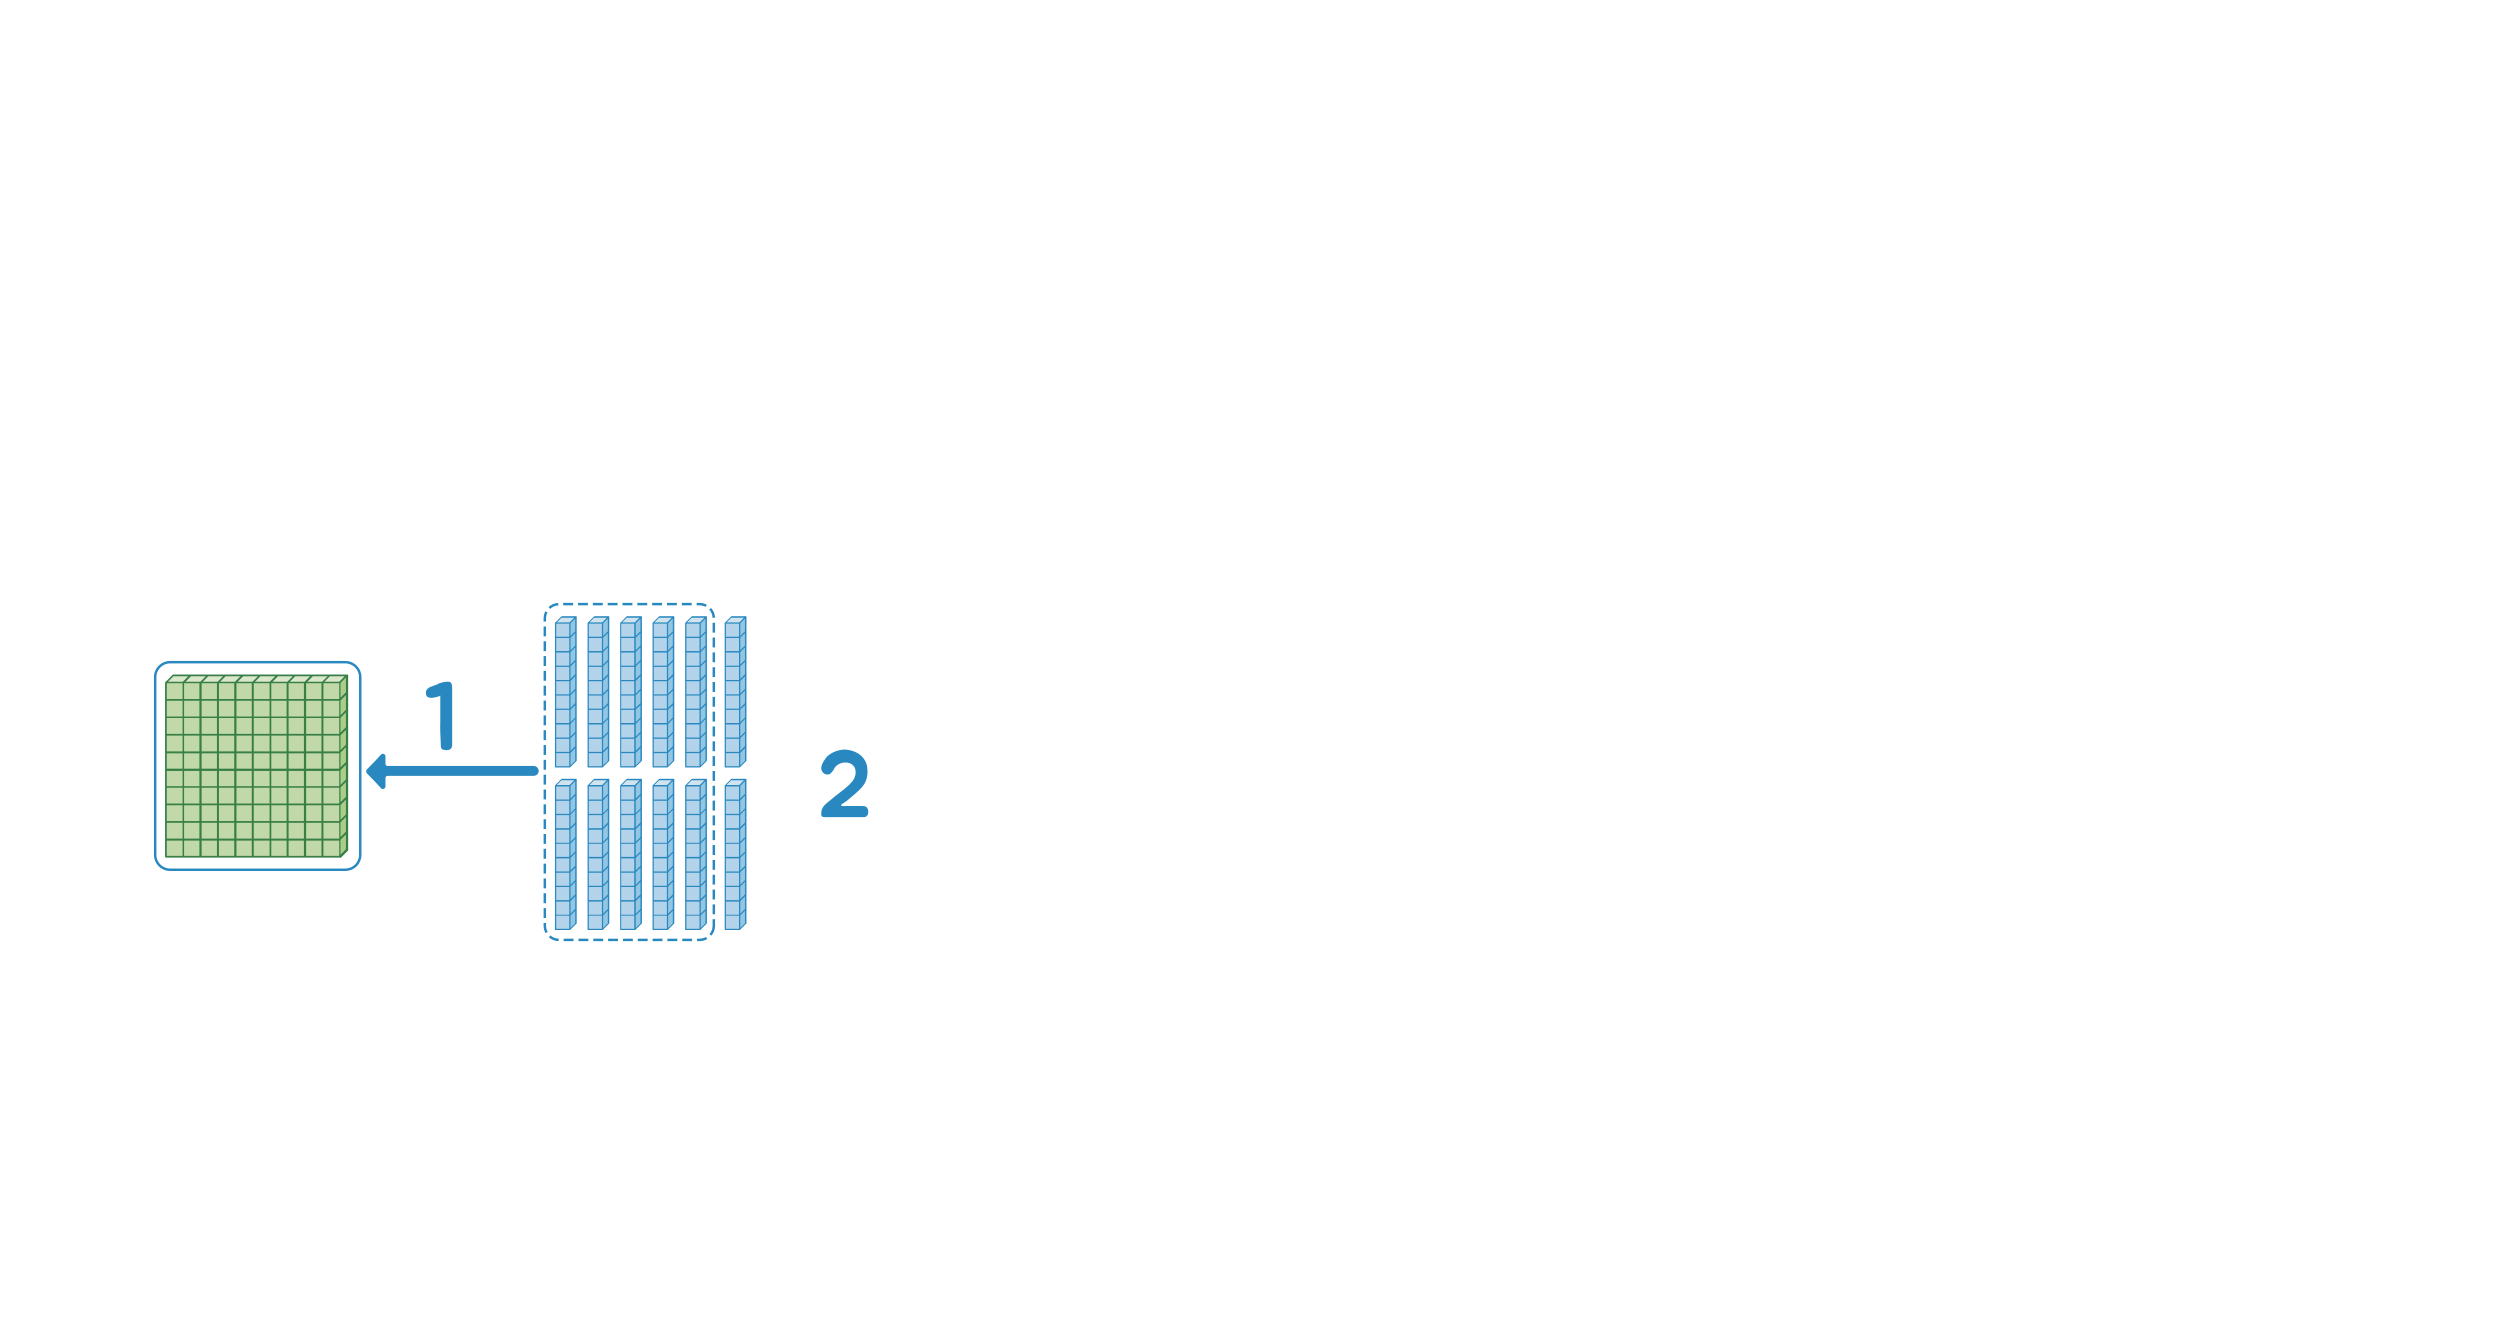 <?xml version="1.0" encoding="utf-8"?>
<!-- Generator: Adobe Illustrator 23.0.0, SVG Export Plug-In . SVG Version: 6.00 Build 0)  -->
<svg version="1.1" xmlns="http://www.w3.org/2000/svg" xmlns:xlink="http://www.w3.org/1999/xlink" x="0px" y="0px"
	 width="1011.8px" height="536.1px" viewBox="0 0 1011.8 536.1" enable-background="new 0 0 1011.8 536.1" xml:space="preserve">
<g id="Layer_1">
</g>
<g id="레이어_5">
</g>
<g id="레이어_4">
</g>
<g id="레이어_3">
	<g>
		<path fill="#2888BF" d="M336.8,312.3c-0.4,0.6-0.8,0.9-1.3,1.1c-0.5,0.1-1,0.1-1.5-0.1c-0.5-0.2-0.9-0.5-1.2-1
			c-0.3-0.5-0.5-1-0.4-1.6c0-0.4,0.1-0.8,0.3-1.3c0.2-0.5,0.4-0.9,0.7-1.4c0.3-0.4,0.6-0.9,0.9-1.3s0.6-0.7,1-1
			c0.6-0.5,1.3-0.9,2.1-1.3c0.8-0.4,1.6-0.6,2.4-0.8c0.8-0.2,1.7-0.3,2.5-0.2c0.8,0,1.6,0.2,2.4,0.4c2,0.6,3.6,1.6,4.7,3
			c1.1,1.4,1.7,3.1,1.7,5.3c0,1-0.1,2-0.3,2.8s-0.5,1.6-1,2.4c-0.5,0.8-1.1,1.5-1.9,2.3c-0.8,0.8-1.7,1.6-2.9,2.6
			c-0.4,0.3-0.8,0.7-1.2,1c-0.4,0.3-0.8,0.7-1.2,1c-0.1,0.1-0.4,0.3-0.7,0.5c-0.4,0.2-0.7,0.4-1,0.6c-0.3,0.2-0.4,0.4-0.5,0.6
			c-0.1,0.2,0.2,0.3,0.6,0.3c0.6,0.1,1,0.1,1.3,0c0.3,0,0.8,0,1.3,0c0.7,0,1.3,0,1.9,0c0.6,0,1.3,0,1.9,0c0.3,0,0.5,0,0.8,0
			c0.3,0,0.6,0,0.9,0c0.3,0,0.6,0.1,0.9,0.1c0.3,0.1,0.5,0.2,0.7,0.4c0.2,0.2,0.4,0.4,0.5,0.7c0.1,0.3,0.2,0.6,0.2,1
			c0,0.3,0,0.7-0.1,1c-0.1,0.3-0.2,0.6-0.4,0.7c-0.3,0.4-0.7,0.6-1.2,0.6c-0.5,0-0.9,0-1.4,0h-13.6c-0.3,0-0.5,0-0.8,0
			c-0.3,0-0.6,0-0.8-0.1c-0.5-0.1-0.7-0.4-0.7-0.7c0-0.4,0-0.7,0-1.1c0-0.6,0.2-1.2,0.5-1.8c0.3-0.5,0.7-1.1,1.2-1.5
			c0.5-0.5,1-0.9,1.5-1.3c0.5-0.4,1-0.8,1.5-1.2c0.7-0.6,1.4-1.2,2.1-1.7c0.8-0.6,1.5-1.2,2.2-1.7c0.9-0.7,1.6-1.4,2.3-2
			c0.6-0.6,1.1-1.2,1.5-1.7c0.4-0.5,0.7-1.1,0.8-1.6c0.2-0.5,0.3-1.1,0.3-1.7c0-1.3-0.4-2.3-1.2-3c-0.8-0.7-1.8-1-3-1
			c-0.9,0-1.7,0.2-2.5,0.6c-0.8,0.4-1.4,0.9-1.9,1.7c-0.2,0.3-0.3,0.6-0.4,0.9C337.1,311.8,336.9,312.1,336.8,312.3z"/>
	</g>
	<g>
		<g>
			<g>
				<g>
					<g>
						<rect x="224.9" y="252.2" fill="#B2D3E9" width="5.8" height="58.2"/>
						<polygon fill="#93C6E3" points="230.6,310.4 233.1,307.9 233.1,249.7 230.6,252.2 						"/>
						<polygon fill="#D2E3F0" points="231.1,252.2 233.5,249.7 227.7,249.7 225.3,252.2 						"/>
						<path fill="#2888BF" d="M230.6,310.6h-5.8c-0.1,0-0.2-0.1-0.2-0.2v-58.2c0-0.1,0-0.1,0.1-0.2l2.5-2.5c0.1-0.1,0.1-0.1,0.2-0.1
							l0,0h5.8c0.1,0,0.2,0.1,0.2,0.2v58.2c0,0.1,0,0.1-0.1,0.2l-2.5,2.5C230.8,310.6,230.7,310.6,230.6,310.6z M225.1,310.1h5.3
							v-5.3h-5.3V310.1z M230.9,304.7v5.1l1.9-1.9v-5.1L230.9,304.7z M225.1,304.3h5.3V299h-5.3V304.3z M230.9,298.8v5.1l1.9-1.9
							v-5.1L230.9,298.8z M225.1,298.5h5.3v-5.3h-5.3V298.5z M230.9,293v5.1l1.9-1.9V291L230.9,293z M225.1,292.6h5.3v-5.3h-5.3
							V292.6z M230.9,287.2v5.1l1.9-1.9v-5L230.9,287.2z M225.1,286.8h5.3v-5.3h-5.3V286.8z M230.9,281.4v5.1l1.9-1.9v-5.1
							L230.9,281.4z M225.1,281h5.3v-5.3h-5.3V281z M230.9,275.6v5.1l1.9-1.9v-5.1L230.9,275.6z M225.1,275.2h5.3v-5.3h-5.3V275.2z
							 M230.9,269.7v5.1l1.9-1.9v-5.1L230.9,269.7z M225.1,269.4h5.3v-5.3h-5.3V269.4z M230.9,263.9v5.1l1.9-1.9v-5.1L230.9,263.9z
							 M225.1,263.5h5.3v-5.3h-5.3V263.5z M230.9,258.1v5.1l1.9-1.9v-5.1L230.9,258.1z M225.1,257.7h5.3v-5.3h-5.3V257.7z
							 M230.9,252.3v5.1l1.9-1.9v-5.1L230.9,252.3z M225.4,251.9h5.1l1.9-1.9h-5.1L225.4,251.9z"/>
					</g>
				</g>
			</g>
		</g>
		<g>
			<g>
				<g>
					<g>
						<rect x="238" y="252.2" fill="#B2D3E9" width="5.8" height="58.2"/>
						<polygon fill="#93C6E3" points="243.8,310.4 246.3,307.9 246.3,249.7 243.8,252.2 						"/>
						<polygon fill="#D2E3F0" points="244.2,252.2 246.7,249.7 240.8,249.7 238.4,252.2 						"/>
						<path fill="#2888BF" d="M243.8,310.6H238c-0.1,0-0.2-0.1-0.2-0.2v-58.2c0-0.1,0-0.1,0.1-0.2l2.5-2.5c0.1-0.1,0.1-0.1,0.2-0.1
							l0,0h5.8c0.1,0,0.2,0.1,0.2,0.2v58.2c0,0.1,0,0.1-0.1,0.2l-2.5,2.5C244,310.6,243.9,310.6,243.8,310.6z M238.3,310.1h5.3v-5.3
							h-5.3V310.1z M244.1,304.7v5.1l1.9-1.9v-5.1L244.1,304.7z M238.3,304.3h5.3V299h-5.3V304.3z M244.1,298.8v5.1l1.9-1.9v-5.1
							L244.1,298.8z M238.3,298.5h5.3v-5.3h-5.3V298.5z M244.1,293v5.1l1.9-1.9V291L244.1,293z M238.3,292.6h5.3v-5.3h-5.3V292.6z
							 M244.1,287.2v5.1l1.9-1.9v-5L244.1,287.2z M238.3,286.8h5.3v-5.3h-5.3V286.8z M244.1,281.4v5.1l1.9-1.9v-5.1L244.1,281.4z
							 M238.3,281h5.3v-5.3h-5.3V281z M244.1,275.6v5.1l1.9-1.9v-5.1L244.1,275.6z M238.3,275.2h5.3v-5.3h-5.3V275.2z M244.1,269.7
							v5.1l1.9-1.9v-5.1L244.1,269.7z M238.3,269.4h5.3v-5.3h-5.3V269.4z M244.1,263.9v5.1l1.9-1.9v-5.1L244.1,263.9z M238.3,263.5
							h5.3v-5.3h-5.3V263.5z M244.1,258.1v5.1l1.9-1.9v-5.1L244.1,258.1z M238.3,257.7h5.3v-5.3h-5.3V257.7z M244.1,252.3v5.1
							l1.9-1.9v-5.1L244.1,252.3z M238.6,251.9h5.1l1.9-1.9h-5.1L238.6,251.9z"/>
					</g>
				</g>
			</g>
		</g>
		<g>
			<g>
				<g>
					<g>
						<rect x="251.2" y="252.2" fill="#B2D3E9" width="5.8" height="58.2"/>
						<polygon fill="#93C6E3" points="257,310.4 259.4,307.9 259.4,249.7 257,252.2 						"/>
						<polygon fill="#D2E3F0" points="257.4,252.2 259.8,249.7 254,249.7 251.6,252.2 						"/>
						<path fill="#2888BF" d="M257,310.6h-5.8c-0.1,0-0.2-0.1-0.2-0.2v-58.2c0-0.1,0-0.1,0.1-0.2l2.5-2.5c0.1-0.1,0.1-0.1,0.2-0.1
							l0,0h5.8c0.1,0,0.2,0.1,0.2,0.2v58.2c0,0.1,0,0.1-0.1,0.2l-2.5,2.5C257.1,310.6,257.1,310.6,257,310.6z M251.4,310.1h5.3v-5.3
							h-5.3V310.1z M257.3,304.7v5.1l1.9-1.9v-5.1L257.3,304.7z M251.4,304.3h5.3V299h-5.3V304.3z M257.3,298.8v5.1l1.9-1.9v-5.1
							L257.3,298.8z M251.4,298.5h5.3v-5.3h-5.3V298.5z M257.3,293v5.1l1.9-1.9V291L257.3,293z M251.4,292.6h5.3v-5.3h-5.3V292.6z
							 M257.3,287.2v5.1l1.9-1.9v-5L257.3,287.2z M251.4,286.8h5.3v-5.3h-5.3V286.8z M257.3,281.4v5.1l1.9-1.9v-5.1L257.3,281.4z
							 M251.4,281h5.3v-5.3h-5.3V281z M257.3,275.6v5.1l1.9-1.9v-5.1L257.3,275.6z M251.4,275.2h5.3v-5.3h-5.3V275.2z M257.3,269.7
							v5.1l1.9-1.9v-5.1L257.3,269.7z M251.4,269.4h5.3v-5.3h-5.3V269.4z M257.3,263.9v5.1l1.9-1.9v-5.1L257.3,263.9z M251.4,263.5
							h5.3v-5.3h-5.3V263.5z M257.3,258.1v5.1l1.9-1.9v-5.1L257.3,258.1z M251.4,257.7h5.3v-5.3h-5.3V257.7z M257.3,252.3v5.1
							l1.9-1.9v-5.1L257.3,252.3z M251.8,251.9h5.1l1.9-1.9h-5.1L251.8,251.9z"/>
					</g>
				</g>
			</g>
		</g>
		<g>
			<g>
				<g>
					<g>
						<rect x="264.4" y="252.2" fill="#B2D3E9" width="5.8" height="58.2"/>
						<polygon fill="#93C6E3" points="270.1,310.4 272.6,307.9 272.6,249.7 270.1,252.2 						"/>
						<polygon fill="#D2E3F0" points="270.6,252.2 273,249.7 267.2,249.7 264.8,252.2 						"/>
						<path fill="#2888BF" d="M270.1,310.6h-5.8c-0.1,0-0.2-0.1-0.2-0.2v-58.2c0-0.1,0-0.1,0.1-0.2l2.5-2.5c0.1-0.1,0.1-0.1,0.2-0.1
							l0,0h5.8c0.1,0,0.2,0.1,0.2,0.2v58.2c0,0.1,0,0.1-0.1,0.2l-2.5,2.5C270.3,310.6,270.3,310.6,270.1,310.6z M264.6,310.1h5.3
							v-5.3h-5.3V310.1z M270.4,304.7v5.1l1.9-1.9v-5.1L270.4,304.7z M264.6,304.3h5.3V299h-5.3V304.3z M270.4,298.8v5.1l1.9-1.9
							v-5.1L270.4,298.8z M264.6,298.5h5.3v-5.3h-5.3V298.5z M270.4,293v5.1l1.9-1.9V291L270.4,293z M264.6,292.6h5.3v-5.3h-5.3
							V292.6z M270.4,287.2v5.1l1.9-1.9v-5L270.4,287.2z M264.6,286.8h5.3v-5.3h-5.3V286.8z M270.4,281.4v5.1l1.9-1.9v-5.1
							L270.4,281.4z M264.6,281h5.3v-5.3h-5.3V281z M270.4,275.6v5.1l1.9-1.9v-5.1L270.4,275.6z M264.6,275.2h5.3v-5.3h-5.3V275.2z
							 M270.4,269.7v5.1l1.9-1.9v-5.1L270.4,269.7z M264.6,269.4h5.3v-5.3h-5.3V269.4z M270.4,263.9v5.1l1.9-1.9v-5.1L270.4,263.9z
							 M264.6,263.5h5.3v-5.3h-5.3V263.5z M270.4,258.1v5.1l1.9-1.9v-5.1L270.4,258.1z M264.6,257.7h5.3v-5.3h-5.3V257.7z
							 M270.4,252.3v5.1l1.9-1.9v-5.1L270.4,252.3z M264.9,251.9h5.1l1.9-1.9h-5.1L264.9,251.9z"/>
					</g>
				</g>
			</g>
		</g>
		<g>
			<g>
				<g>
					<g>
						<rect x="277.5" y="252.2" fill="#B2D3E9" width="5.8" height="58.2"/>
						<polygon fill="#93C6E3" points="283.3,310.4 285.8,307.9 285.8,249.7 283.3,252.2 						"/>
						<polygon fill="#D2E3F0" points="283.7,252.2 286.2,249.7 280.4,249.7 278,252.2 						"/>
						<path fill="#2888BF" d="M283.3,310.6h-5.8c-0.1,0-0.2-0.1-0.2-0.2v-58.2c0-0.1,0-0.1,0.1-0.2l2.5-2.5c0.1-0.1,0.1-0.1,0.2-0.1
							l0,0h5.8c0.1,0,0.2,0.1,0.2,0.2v58.2c0,0.1,0,0.1-0.1,0.2l-2.5,2.5C283.5,310.6,283.4,310.6,283.3,310.6z M277.8,310.1h5.3
							v-5.3h-5.3V310.1z M283.6,304.7v5.1l1.9-1.9v-5.1L283.6,304.7z M277.8,304.3h5.3V299h-5.3V304.3z M283.6,298.8v5.1l1.9-1.9
							v-5.1L283.6,298.8z M277.8,298.5h5.3v-5.3h-5.3V298.5z M283.6,293v5.1l1.9-1.9V291L283.6,293z M277.8,292.6h5.3v-5.3h-5.3
							V292.6z M283.6,287.2v5.1l1.9-1.9v-5L283.6,287.2z M277.8,286.8h5.3v-5.3h-5.3V286.8z M283.6,281.4v5.1l1.9-1.9v-5.1
							L283.6,281.4z M277.8,281h5.3v-5.3h-5.3V281z M283.6,275.6v5.1l1.9-1.9v-5.1L283.6,275.6z M277.8,275.2h5.3v-5.3h-5.3V275.2z
							 M283.6,269.7v5.1l1.9-1.9v-5.1L283.6,269.7z M277.8,269.4h5.3v-5.3h-5.3V269.4z M283.6,263.9v5.1l1.9-1.9v-5.1L283.6,263.9z
							 M277.8,263.5h5.3v-5.3h-5.3V263.5z M283.6,258.1v5.1l1.9-1.9v-5.1L283.6,258.1z M277.8,257.7h5.3v-5.3h-5.3V257.7z
							 M283.6,252.3v5.1l1.9-1.9v-5.1L283.6,252.3z M278.1,251.9h5.1l1.9-1.9H280L278.1,251.9z"/>
					</g>
				</g>
			</g>
		</g>
		<g>
			<g>
				<g>
					<g>
						<rect x="293.6" y="252.2" fill="#B2D3E9" width="5.8" height="58.2"/>
						<polygon fill="#93C6E3" points="299.3,310.4 301.8,307.9 301.8,249.7 299.3,252.2 						"/>
						<polygon fill="#D2E3F0" points="299.7,252.2 302.2,249.7 296.4,249.7 294,252.2 						"/>
						<path fill="#2888BF" d="M299.3,310.6h-5.8c-0.1,0-0.2-0.1-0.2-0.2v-58.2c0-0.1,0-0.1,0.1-0.2l2.5-2.5c0.1-0.1,0.1-0.1,0.2-0.1
							l0,0h5.8c0.1,0,0.2,0.1,0.2,0.2v58.2c0,0.1,0,0.1-0.1,0.2l-2.5,2.5C299.5,310.6,299.4,310.6,299.3,310.6z M293.8,310.1h5.3
							v-5.3h-5.3V310.1z M299.6,304.7v5.1l1.9-1.9v-5.1L299.6,304.7z M293.8,304.3h5.3V299h-5.3V304.3z M299.6,298.8v5.1l1.9-1.9
							v-5.1L299.6,298.8z M293.8,298.5h5.3v-5.3h-5.3V298.5z M299.6,293v5.1l1.9-1.9V291L299.6,293z M293.8,292.6h5.3v-5.3h-5.3
							V292.6z M299.6,287.2v5.1l1.9-1.9v-5L299.6,287.2z M293.8,286.8h5.3v-5.3h-5.3V286.8z M299.6,281.4v5.1l1.9-1.9v-5.1
							L299.6,281.4z M293.8,281h5.3v-5.3h-5.3V281z M299.6,275.6v5.1l1.9-1.9v-5.1L299.6,275.6z M293.8,275.2h5.3v-5.3h-5.3V275.2z
							 M299.6,269.7v5.1l1.9-1.9v-5.1L299.6,269.7z M293.8,269.4h5.3v-5.3h-5.3V269.4z M299.6,263.9v5.1l1.9-1.9v-5.1L299.6,263.9z
							 M293.8,263.5h5.3v-5.3h-5.3V263.5z M299.6,258.1v5.1l1.9-1.9v-5.1L299.6,258.1z M293.8,257.7h5.3v-5.3h-5.3V257.7z
							 M299.6,252.3v5.1l1.9-1.9v-5.1L299.6,252.3z M294.1,251.9h5.1l1.9-1.9h-5.1L294.1,251.9z"/>
					</g>
				</g>
			</g>
		</g>
	</g>
	<g>
		<g>
			<g>
				<g>
					<g>
						<rect x="224.9" y="318" fill="#B2D3E9" width="5.8" height="58.2"/>
						<polygon fill="#93C6E3" points="230.6,376.2 233.1,373.8 233.1,315.6 230.6,318 						"/>
						<polygon fill="#D2E3F0" points="231.1,318 233.5,315.6 227.7,315.6 225.3,318 						"/>
						<path fill="#2888BF" d="M230.6,376.4h-5.8c-0.1,0-0.2-0.1-0.2-0.2V318c0-0.1,0-0.1,0.1-0.2l2.5-2.5c0.1-0.1,0.1-0.1,0.2-0.1
							l0,0h5.8c0.1,0,0.2,0.1,0.2,0.2v58.2c0,0.1,0,0.1-0.1,0.2l-2.5,2.5C230.8,376.4,230.7,376.4,230.6,376.4z M225.1,375.9h5.3
							v-5.3h-5.3V375.9z M230.9,370.5v5.1l1.9-1.9v-5.1L230.9,370.5z M225.1,370.2h5.3v-5.3h-5.3V370.2z M230.9,364.7v5.1l1.9-1.9
							v-5.1L230.9,364.7z M225.1,364.3h5.3V359h-5.3V364.3z M230.9,358.8v5.1l1.9-1.9v-5.1L230.9,358.8z M225.1,358.5h5.3v-5.3h-5.3
							V358.5z M230.9,353v5.1l1.9-1.9v-5L230.9,353z M225.1,352.7h5.3v-5.3h-5.3V352.7z M230.9,347.2v5.1l1.9-1.9v-5.1L230.9,347.2z
							 M225.1,346.8h5.3v-5.3h-5.3V346.8z M230.9,341.4v5.1l1.9-1.9v-5.1L230.9,341.4z M225.1,341.1h5.3v-5.3h-5.3V341.1z
							 M230.9,335.6v5.1l1.9-1.9v-5.1L230.9,335.6z M225.1,335.2h5.3v-5.3h-5.3V335.2z M230.9,329.7v5.1l1.9-1.9v-5.1L230.9,329.7z
							 M225.1,329.4h5.3v-5.3h-5.3V329.4z M230.9,324v5.1l1.9-1.9V322L230.9,324z M225.1,323.6h5.3v-5.3h-5.3V323.6z M230.9,318.1
							v5.1l1.9-1.9v-5.1L230.9,318.1z M225.4,317.7h5.1l1.9-1.9h-5.1L225.4,317.7z"/>
					</g>
				</g>
			</g>
		</g>
		<g>
			<g>
				<g>
					<g>
						<rect x="238" y="318" fill="#B2D3E9" width="5.8" height="58.2"/>
						<polygon fill="#93C6E3" points="243.8,376.2 246.3,373.8 246.3,315.6 243.8,318 						"/>
						<polygon fill="#D2E3F0" points="244.2,318 246.7,315.6 240.8,315.6 238.4,318 						"/>
						<path fill="#2888BF" d="M243.8,376.4H238c-0.1,0-0.2-0.1-0.2-0.2V318c0-0.1,0-0.1,0.1-0.2l2.5-2.5c0.1-0.1,0.1-0.1,0.2-0.1
							l0,0h5.8c0.1,0,0.2,0.1,0.2,0.2v58.2c0,0.1,0,0.1-0.1,0.2l-2.5,2.5C244,376.4,243.9,376.4,243.8,376.4z M238.3,375.9h5.3v-5.3
							h-5.3V375.9z M244.1,370.5v5.1l1.9-1.9v-5.1L244.1,370.5z M238.3,370.2h5.3v-5.3h-5.3V370.2z M244.1,364.7v5.1l1.9-1.9v-5.1
							L244.1,364.7z M238.3,364.3h5.3V359h-5.3V364.3z M244.1,358.8v5.1l1.9-1.9v-5.1L244.1,358.8z M238.3,358.5h5.3v-5.3h-5.3
							V358.5z M244.1,353v5.1l1.9-1.9v-5L244.1,353z M238.3,352.7h5.3v-5.3h-5.3V352.7z M244.1,347.2v5.1l1.9-1.9v-5.1L244.1,347.2z
							 M238.3,346.8h5.3v-5.3h-5.3V346.8z M244.1,341.4v5.1l1.9-1.9v-5.1L244.1,341.4z M238.3,341.1h5.3v-5.3h-5.3V341.1z
							 M244.1,335.6v5.1l1.9-1.9v-5.1L244.1,335.6z M238.3,335.2h5.3v-5.3h-5.3V335.2z M244.1,329.7v5.1l1.9-1.9v-5.1L244.1,329.7z
							 M238.3,329.4h5.3v-5.3h-5.3V329.4z M244.1,324v5.1l1.9-1.9V322L244.1,324z M238.3,323.6h5.3v-5.3h-5.3V323.6z M244.1,318.1
							v5.1l1.9-1.9v-5.1L244.1,318.1z M238.6,317.7h5.1l1.9-1.9h-5.1L238.6,317.7z"/>
					</g>
				</g>
			</g>
		</g>
		<g>
			<g>
				<g>
					<g>
						<rect x="251.2" y="318" fill="#B2D3E9" width="5.8" height="58.2"/>
						<polygon fill="#93C6E3" points="257,376.2 259.4,373.8 259.4,315.6 257,318 						"/>
						<polygon fill="#D2E3F0" points="257.4,318 259.8,315.6 254,315.6 251.6,318 						"/>
						<path fill="#2888BF" d="M257,376.4h-5.8c-0.1,0-0.2-0.1-0.2-0.2V318c0-0.1,0-0.1,0.1-0.2l2.5-2.5c0.1-0.1,0.1-0.1,0.2-0.1l0,0
							h5.8c0.1,0,0.2,0.1,0.2,0.2v58.2c0,0.1,0,0.1-0.1,0.2l-2.5,2.5C257.1,376.4,257.1,376.4,257,376.4z M251.4,375.9h5.3v-5.3
							h-5.3V375.9z M257.3,370.5v5.1l1.9-1.9v-5.1L257.3,370.5z M251.4,370.2h5.3v-5.3h-5.3V370.2z M257.3,364.7v5.1l1.9-1.9v-5.1
							L257.3,364.7z M251.4,364.3h5.3V359h-5.3V364.3z M257.3,358.8v5.1l1.9-1.9v-5.1L257.3,358.8z M251.4,358.5h5.3v-5.3h-5.3
							V358.5z M257.3,353v5.1l1.9-1.9v-5L257.3,353z M251.4,352.7h5.3v-5.3h-5.3V352.7z M257.3,347.2v5.1l1.9-1.9v-5.1L257.3,347.2z
							 M251.4,346.8h5.3v-5.3h-5.3V346.8z M257.3,341.4v5.1l1.9-1.9v-5.1L257.3,341.4z M251.4,341.1h5.3v-5.3h-5.3V341.1z
							 M257.3,335.6v5.1l1.9-1.9v-5.1L257.3,335.6z M251.4,335.2h5.3v-5.3h-5.3V335.2z M257.3,329.7v5.1l1.9-1.9v-5.1L257.3,329.7z
							 M251.4,329.4h5.3v-5.3h-5.3V329.4z M257.3,324v5.1l1.9-1.9V322L257.3,324z M251.4,323.6h5.3v-5.3h-5.3V323.6z M257.3,318.1
							v5.1l1.9-1.9v-5.1L257.3,318.1z M251.8,317.7h5.1l1.9-1.9h-5.1L251.8,317.7z"/>
					</g>
				</g>
			</g>
		</g>
		<g>
			<g>
				<g>
					<g>
						<rect x="264.4" y="318" fill="#B2D3E9" width="5.8" height="58.2"/>
						<polygon fill="#93C6E3" points="270.1,376.2 272.6,373.8 272.6,315.6 270.1,318 						"/>
						<polygon fill="#D2E3F0" points="270.6,318 273,315.6 267.2,315.6 264.8,318 						"/>
						<path fill="#2888BF" d="M270.1,376.4h-5.8c-0.1,0-0.2-0.1-0.2-0.2V318c0-0.1,0-0.1,0.1-0.2l2.5-2.5c0.1-0.1,0.1-0.1,0.2-0.1
							l0,0h5.8c0.1,0,0.2,0.1,0.2,0.2v58.2c0,0.1,0,0.1-0.1,0.2l-2.5,2.5C270.3,376.4,270.3,376.4,270.1,376.4z M264.6,375.9h5.3
							v-5.3h-5.3V375.9z M270.4,370.5v5.1l1.9-1.9v-5.1L270.4,370.5z M264.6,370.2h5.3v-5.3h-5.3V370.2z M270.4,364.7v5.1l1.9-1.9
							v-5.1L270.4,364.7z M264.6,364.3h5.3V359h-5.3V364.3z M270.4,358.8v5.1l1.9-1.9v-5.1L270.4,358.8z M264.6,358.5h5.3v-5.3h-5.3
							V358.5z M270.4,353v5.1l1.9-1.9v-5L270.4,353z M264.6,352.7h5.3v-5.3h-5.3V352.7z M270.4,347.2v5.1l1.9-1.9v-5.1L270.4,347.2z
							 M264.6,346.8h5.3v-5.3h-5.3V346.8z M270.4,341.4v5.1l1.9-1.9v-5.1L270.4,341.4z M264.6,341.1h5.3v-5.3h-5.3V341.1z
							 M270.4,335.6v5.1l1.9-1.9v-5.1L270.4,335.6z M264.6,335.2h5.3v-5.3h-5.3V335.2z M270.4,329.7v5.1l1.9-1.9v-5.1L270.4,329.7z
							 M264.6,329.4h5.3v-5.3h-5.3V329.4z M270.4,324v5.1l1.9-1.9V322L270.4,324z M264.6,323.6h5.3v-5.3h-5.3V323.6z M270.4,318.1
							v5.1l1.9-1.9v-5.1L270.4,318.1z M264.9,317.7h5.1l1.9-1.9h-5.1L264.9,317.7z"/>
					</g>
				</g>
			</g>
		</g>
		<g>
			<g>
				<g>
					<g>
						<rect x="277.5" y="318" fill="#B2D3E9" width="5.8" height="58.2"/>
						<polygon fill="#93C6E3" points="283.3,376.2 285.8,373.8 285.8,315.6 283.3,318 						"/>
						<polygon fill="#D2E3F0" points="283.7,318 286.2,315.6 280.4,315.6 278,318 						"/>
						<path fill="#2888BF" d="M283.3,376.4h-5.8c-0.1,0-0.2-0.1-0.2-0.2V318c0-0.1,0-0.1,0.1-0.2l2.5-2.5c0.1-0.1,0.1-0.1,0.2-0.1
							l0,0h5.8c0.1,0,0.2,0.1,0.2,0.2v58.2c0,0.1,0,0.1-0.1,0.2l-2.5,2.5C283.5,376.4,283.4,376.4,283.3,376.4z M277.8,375.9h5.3
							v-5.3h-5.3V375.9z M283.6,370.5v5.1l1.9-1.9v-5.1L283.6,370.5z M277.8,370.2h5.3v-5.3h-5.3V370.2z M283.6,364.7v5.1l1.9-1.9
							v-5.1L283.6,364.7z M277.8,364.3h5.3V359h-5.3V364.3z M283.6,358.8v5.1l1.9-1.9v-5.1L283.6,358.8z M277.8,358.5h5.3v-5.3h-5.3
							V358.5z M283.6,353v5.1l1.9-1.9v-5L283.6,353z M277.8,352.7h5.3v-5.3h-5.3V352.7z M283.6,347.2v5.1l1.9-1.9v-5.1L283.6,347.2z
							 M277.8,346.8h5.3v-5.3h-5.3V346.8z M283.6,341.4v5.1l1.9-1.9v-5.1L283.6,341.4z M277.8,341.1h5.3v-5.3h-5.3V341.1z
							 M283.6,335.6v5.1l1.9-1.9v-5.1L283.6,335.6z M277.8,335.2h5.3v-5.3h-5.3V335.2z M283.6,329.7v5.1l1.9-1.9v-5.1L283.6,329.7z
							 M277.8,329.4h5.3v-5.3h-5.3V329.4z M283.6,324v5.1l1.9-1.9V322L283.6,324z M277.8,323.6h5.3v-5.3h-5.3V323.6z M283.6,318.1
							v5.1l1.9-1.9v-5.1L283.6,318.1z M278.1,317.7h5.1l1.9-1.9H280L278.1,317.7z"/>
					</g>
				</g>
			</g>
		</g>
		<g>
			<g>
				<g>
					<g>
						<rect x="293.6" y="318" fill="#B2D3E9" width="5.8" height="58.2"/>
						<polygon fill="#93C6E3" points="299.3,376.2 301.8,373.8 301.8,315.6 299.3,318 						"/>
						<polygon fill="#D2E3F0" points="299.7,318 302.2,315.6 296.4,315.6 294,318 						"/>
						<path fill="#2888BF" d="M299.3,376.4h-5.8c-0.1,0-0.2-0.1-0.2-0.2V318c0-0.1,0-0.1,0.1-0.2l2.5-2.5c0.1-0.1,0.1-0.1,0.2-0.1
							l0,0h5.8c0.1,0,0.2,0.1,0.2,0.2v58.2c0,0.1,0,0.1-0.1,0.2l-2.5,2.5C299.5,376.4,299.4,376.4,299.3,376.4z M293.8,375.9h5.3
							v-5.3h-5.3V375.9z M299.6,370.5v5.1l1.9-1.9v-5.1L299.6,370.5z M293.8,370.2h5.3v-5.3h-5.3V370.2z M299.6,364.7v5.1l1.9-1.9
							v-5.1L299.6,364.7z M293.8,364.3h5.3V359h-5.3V364.3z M299.6,358.8v5.1l1.9-1.9v-5.1L299.6,358.8z M293.8,358.5h5.3v-5.3h-5.3
							V358.5z M299.6,353v5.1l1.9-1.9v-5L299.6,353z M293.8,352.7h5.3v-5.3h-5.3V352.7z M299.6,347.2v5.1l1.9-1.9v-5.1L299.6,347.2z
							 M293.8,346.8h5.3v-5.3h-5.3V346.8z M299.6,341.4v5.1l1.9-1.9v-5.1L299.6,341.4z M293.8,341.1h5.3v-5.3h-5.3V341.1z
							 M299.6,335.6v5.1l1.9-1.9v-5.1L299.6,335.6z M293.8,335.2h5.3v-5.3h-5.3V335.2z M299.6,329.7v5.1l1.9-1.9v-5.1L299.6,329.7z
							 M293.8,329.4h5.3v-5.3h-5.3V329.4z M299.6,324v5.1l1.9-1.9V322L299.6,324z M293.8,323.6h5.3v-5.3h-5.3V323.6z M299.6,318.1
							v5.1l1.9-1.9v-5.1L299.6,318.1z M294.1,317.7h5.1l1.9-1.9h-5.1L294.1,317.7z"/>
					</g>
				</g>
			</g>
		</g>
	</g>
	<g>
		<g>
			<polygon fill="#DAE7CC" points="137.7,276.2 140.7,273.2 70.3,273.2 67.4,276.2 			"/>
		</g>
		<g>
			<g>
				<rect x="67.2" y="276.3" fill="#C1D9A9" width="70.4" height="70.4"/>
			</g>
			<g>
				<polygon fill="#ABCD8C" points="137.5,346.7 140.4,343.7 140.4,273.3 137.5,276.3 				"/>
			</g>
			<g>
				<path fill="#377F45" d="M137.5,347.1H67.2c-0.2,0-0.4-0.1-0.4-0.4v-70.4l0,0c0-0.1,0-0.2,0.1-0.2l0,0l0,0l0,0l0,0l0,0l3-3
					c0.1-0.1,0.1-0.1,0.3-0.1l70.4,0h0.1l0,0l0,0c0,0,0.1,0,0.1,0.1l0,0l0,0l0,0l0,0l0,0l0,0l0,0l0,0l0,0l0,0l0,0l0,0l0,0
					c0,0,0,0.1,0.1,0.1l0,0l0,0v0.1l0,0l0,0l0,0l0,0l0,0l0,0v21.2l0,0v7.1l0,0v35.3l0,0v7.1c0,0.1,0,0.3-0.1,0.3l-3,3
					C137.7,347.1,137.6,347.1,137.5,347.1L137.5,347.1z M130.9,346.4h6.4v-6.2h-6.4V346.4z M123.9,346.4h6.2v-6.2h-6.2V346.4z
					 M116.8,346.4h6.2v-6.2h-6.2V346.4z M109.8,346.4h6.2v-6.2h-6.2V346.4z M102.7,346.4h6.4v-6.2h-6.4V346.4z M95.7,346.4h6.2v-6.2
					h-6.2V346.4z M88.6,346.4h6.2v-6.2h-6.2V346.4z M81.6,346.4h6.2v-6.2h-6.2V346.4z M74.5,346.4h6.2v-6.2h-6.2V346.4z M67.5,346.4
					h6.4v-6.2h-6.4V346.4z M137.8,339.9v6l2.2-2.2v-6L137.8,339.9z M130.9,339.4h6.4V333h-6.4V339.4z M123.9,339.4h6.2V333h-6.2
					V339.4z M116.8,339.4h6.2V333h-6.2V339.4z M109.8,339.4h6.2V333h-6.2V339.4z M102.7,339.4h6.4V333h-6.4V339.4z M95.7,339.4h6.2
					V333h-6.2V339.4z M88.6,339.4h6.2V333h-6.2V339.4z M81.6,339.4h6.2V333h-6.2V339.4z M74.5,339.4h6.2V333h-6.2V339.4z
					 M67.5,339.4h6.4V333h-6.4V339.4z M137.8,332.8v6l2.2-2.2v-6L137.8,332.8z M130.9,332.3h6.4v-6.4h-6.4V332.3z M123.9,332.3h6.2
					v-6.4h-6.2V332.3z M116.8,332.3h6.2v-6.4h-6.2V332.3z M109.8,332.3h6.2v-6.4h-6.2V332.3z M102.7,332.3h6.4v-6.4h-6.4V332.3z
					 M95.7,332.3h6.2v-6.4h-6.2V332.3z M88.6,332.3h6.2v-6.4h-6.2V332.3z M81.6,332.3h6.2v-6.4h-6.2V332.3z M74.5,332.3h6.2v-6.4
					h-6.2V332.3z M67.5,332.3h6.4v-6.4h-6.4V332.3z M137.8,325.8v6l2.2-2.2v-6L137.8,325.8z M130.9,325.2h6.4v-6.4h-6.4V325.2z
					 M123.9,325.2h6.2v-6.4h-6.2V325.2z M116.8,325.2h6.2v-6.4h-6.2V325.2z M109.8,325.2h6.2v-6.4h-6.2V325.2z M102.7,325.2h6.4
					v-6.4h-6.4V325.2z M95.7,325.2h6.2v-6.4h-6.2V325.2z M88.6,325.2h6.2v-6.4h-6.2V325.2z M81.6,325.2h6.2v-6.4h-6.2V325.2z
					 M74.5,325.2h6.2v-6.4h-6.2V325.2z M67.5,325.2h6.4v-6.4h-6.4V325.2z M137.8,318.7v6l2.2-2.2v-6L137.8,318.7z M130.9,318.2h6.4
					V312h-6.4V318.2z M123.9,318.2h6.2V312h-6.2V318.2z M116.8,318.2h6.2V312h-6.2V318.2z M109.8,318.2h6.2V312h-6.2V318.2z
					 M102.7,318.2h6.4V312h-6.4V318.2z M95.7,318.2h6.2V312h-6.2V318.2z M88.6,318.2h6.2V312h-6.2V318.2z M81.6,318.2h6.2V312h-6.2
					V318.2z M74.5,318.2h6.2V312h-6.2V318.2z M67.5,318.2h6.4V312h-6.4V318.2z M137.8,311.7v6l2.2-2.2v-6L137.8,311.7z M130.9,311.1
					h6.4v-6.2h-6.4V311.1z M123.9,311.1h6.2v-6.2h-6.2V311.1z M116.8,311.1h6.2v-6.2h-6.2V311.1z M109.8,311.1h6.2v-6.2h-6.2V311.1z
					 M102.7,311.1h6.4v-6.2h-6.4V311.1z M95.7,311.1h6.2v-6.2h-6.2V311.1z M88.6,311.1h6.2v-6.2h-6.2V311.1z M81.6,311.1h6.2v-6.2
					h-6.2V311.1z M74.5,311.1h6.2v-6.2h-6.2V311.1z M67.5,311.1h6.4v-6.2h-6.4V311.1z M137.8,304.6v6l2.2-2.2v-6L137.8,304.6z
					 M130.9,304.1h6.4v-6.4h-6.4V304.1z M123.9,304.1h6.2v-6.4h-6.2V304.1z M116.8,304.1h6.2v-6.4h-6.2V304.1z M109.8,304.1h6.2
					v-6.4h-6.2V304.1z M102.7,304.1h6.4v-6.4h-6.4V304.1z M95.7,304.1h6.2v-6.4h-6.2V304.1z M88.6,304.1h6.2v-6.4h-6.2V304.1z
					 M81.6,304.1h6.2v-6.4h-6.2V304.1z M74.5,304.1h6.2v-6.4h-6.2V304.1z M67.5,304.1h6.4v-6.4h-6.4V304.1z M137.8,297.6v6l2.2-2.2
					v-6L137.8,297.6z M130.9,297h6.4v-6.4h-6.4V297z M123.9,297h6.2v-6.4h-6.2V297z M116.8,297h6.2v-6.4h-6.2V297z M109.8,297h6.2
					v-6.4h-6.2V297z M102.7,297h6.4v-6.4h-6.4V297z M95.7,297h6.2v-6.4h-6.2V297z M88.6,297h6.2v-6.4h-6.2V297z M81.6,297h6.2v-6.4
					h-6.2V297z M74.5,297h6.2v-6.4h-6.2V297z M67.5,297h6.4v-6.4h-6.4V297z M137.8,290.5v6l2.2-2.2v-6L137.8,290.5z M130.9,290h6.4
					v-6.4h-6.4V290z M123.9,290h6.2v-6.4h-6.2V290z M116.8,290h6.2v-6.4h-6.2V290z M109.8,290h6.2v-6.4h-6.2V290z M102.7,290h6.4
					v-6.4h-6.4V290z M95.7,290h6.2v-6.4h-6.2V290z M88.6,290h6.2v-6.4h-6.2V290z M81.6,290h6.2v-6.4h-6.2V290z M74.5,290h6.2v-6.4
					h-6.2V290z M67.5,290h6.4v-6.4h-6.4V290z M137.8,283.5v6l2.2-2.2v-6L137.8,283.5z M130.9,282.9h6.4v-6.4h-6.4V282.9z
					 M123.9,282.9h6.2v-6.4h-6.2V282.9z M116.8,282.9h6.2v-6.4h-6.2V282.9z M109.8,282.9h6.2v-6.4h-6.2V282.9z M102.7,282.9h6.4
					v-6.4h-6.4V282.9z M95.7,282.9h6.2v-6.4h-6.2V282.9z M88.6,282.9h6.2v-6.4h-6.2V282.9z M81.6,282.9h6.2v-6.4h-6.2V282.9z
					 M74.5,282.9h6.2v-6.4h-6.2V282.9z M67.5,282.9h6.4v-6.4h-6.4V282.9z M137.8,276.4v6l2.2-2.2v-6L137.8,276.4z M131.3,275.9h6
					l2.2-2.2h-6L131.3,275.9z M124.4,275.9h6l2.2-2.2h-6L124.4,275.9z M117.3,275.9h6l2.2-2.2h-6L117.3,275.9z M110.3,275.9h6
					l2.2-2.2h-6L110.3,275.9z M103.2,275.9h6l2.2-2.2h-6L103.2,275.9z M96.2,275.9h6l2.2-2.2h-6L96.2,275.9z M89.1,275.9h6l2.2-2.2
					h-6L89.1,275.9z M82.1,275.9h6l2.2-2.2h-6L82.1,275.9z M75.1,275.9h6l2.2-2.2h-6L75.1,275.9z M68,275.9h6l2.2-2.2h-6L68,275.9z"
					/>
			</g>
		</g>
	</g>
	<g>
		<g>
			<path fill="#2888BF" d="M179,276.2c0.2-0.1,0.3-0.1,0.5-0.1c0.2,0,0.3-0.1,0.5-0.1c0.2,0,0.4-0.1,0.7-0.1c0.3,0,0.5,0,0.8,0
				c0.2,0,0.5,0.1,0.7,0.2c0.2,0.1,0.4,0.3,0.5,0.5c0.1,0.3,0.2,0.6,0.2,0.9c0,0.3,0.1,0.7,0.1,1c0,0.4,0,0.7,0,1c0,0.3,0,0.7,0,0.9
				v19.4c0,0.3,0,0.6,0,0.9c0,0.3,0,0.6,0,0.9c0,0.3-0.1,0.6-0.2,0.9c-0.1,0.3-0.3,0.5-0.6,0.7c-0.4,0.3-0.8,0.4-1.4,0.4
				c-0.6,0-1.1-0.1-1.5-0.2c-0.5-0.2-0.7-0.4-0.8-0.9c-0.1-0.4-0.1-0.9-0.1-1.3c-0.2-3.3-0.3-6.6-0.2-9.8c0-3.2,0-6.5,0-9.9
				c-0.1,0.1-0.2,0.2-0.5,0.3c-0.3,0.1-0.6,0.2-1,0.3c-0.4,0.1-0.7,0.1-1,0.2c-0.3,0.1-0.5,0.1-0.6,0.1c-0.7,0.1-1.3,0-1.8-0.2
				c-0.5-0.2-0.9-0.7-0.9-1.5c-0.1-0.8,0.1-1.4,0.6-1.9c0.5-0.5,1.1-0.8,1.8-1c0.8-0.3,1.6-0.6,2.4-0.9
				C177.4,276.6,178.2,276.4,179,276.2z"/>
		</g>
	</g>
	<path fill="#2888BF" d="M156,309v-2.9c0-0.9-1.1-1.4-1.8-0.7l-2.3,2.5l-3.4,3.5c-0.4,0.5-0.4,1.2,0,1.6l3.4,3.5l2.3,2.5
		c0.7,0.7,1.8,0.2,1.8-0.7V315c0-1.1,1-1,1-1h59c1.1,0,2-0.9,2-2s-0.9-2-2-2h-59C157,310,156,310.1,156,309z"/>
	<path fill="none" stroke="#2888BF" stroke-miterlimit="10" stroke-dasharray="4,2" d="M288.9,374.7c0,3.1-2.6,5.7-5.7,5.7h-57
		c-3.1,0-5.7-2.6-5.7-5.7V250.2c0-3.1,2.6-5.7,5.7-5.7h57c3.1,0,5.7,2.6,5.7,5.7V374.7z"/>
	<path fill="none" stroke="#2888BF" stroke-miterlimit="10" d="M145.8,346c0,3.3-2.7,6-6,6h-71c-3.3,0-6-2.7-6-6v-72
		c0-3.3,2.7-6,6-6h71c3.3,0,6,2.7,6,6V346z"/>
</g>
<g id="레이어_2">
	<g>
	</g>
	<g>
	</g>
	<g>
	</g>
	<g>
	</g>
	<g>
	</g>
	<g>
	</g>
</g>
</svg>
